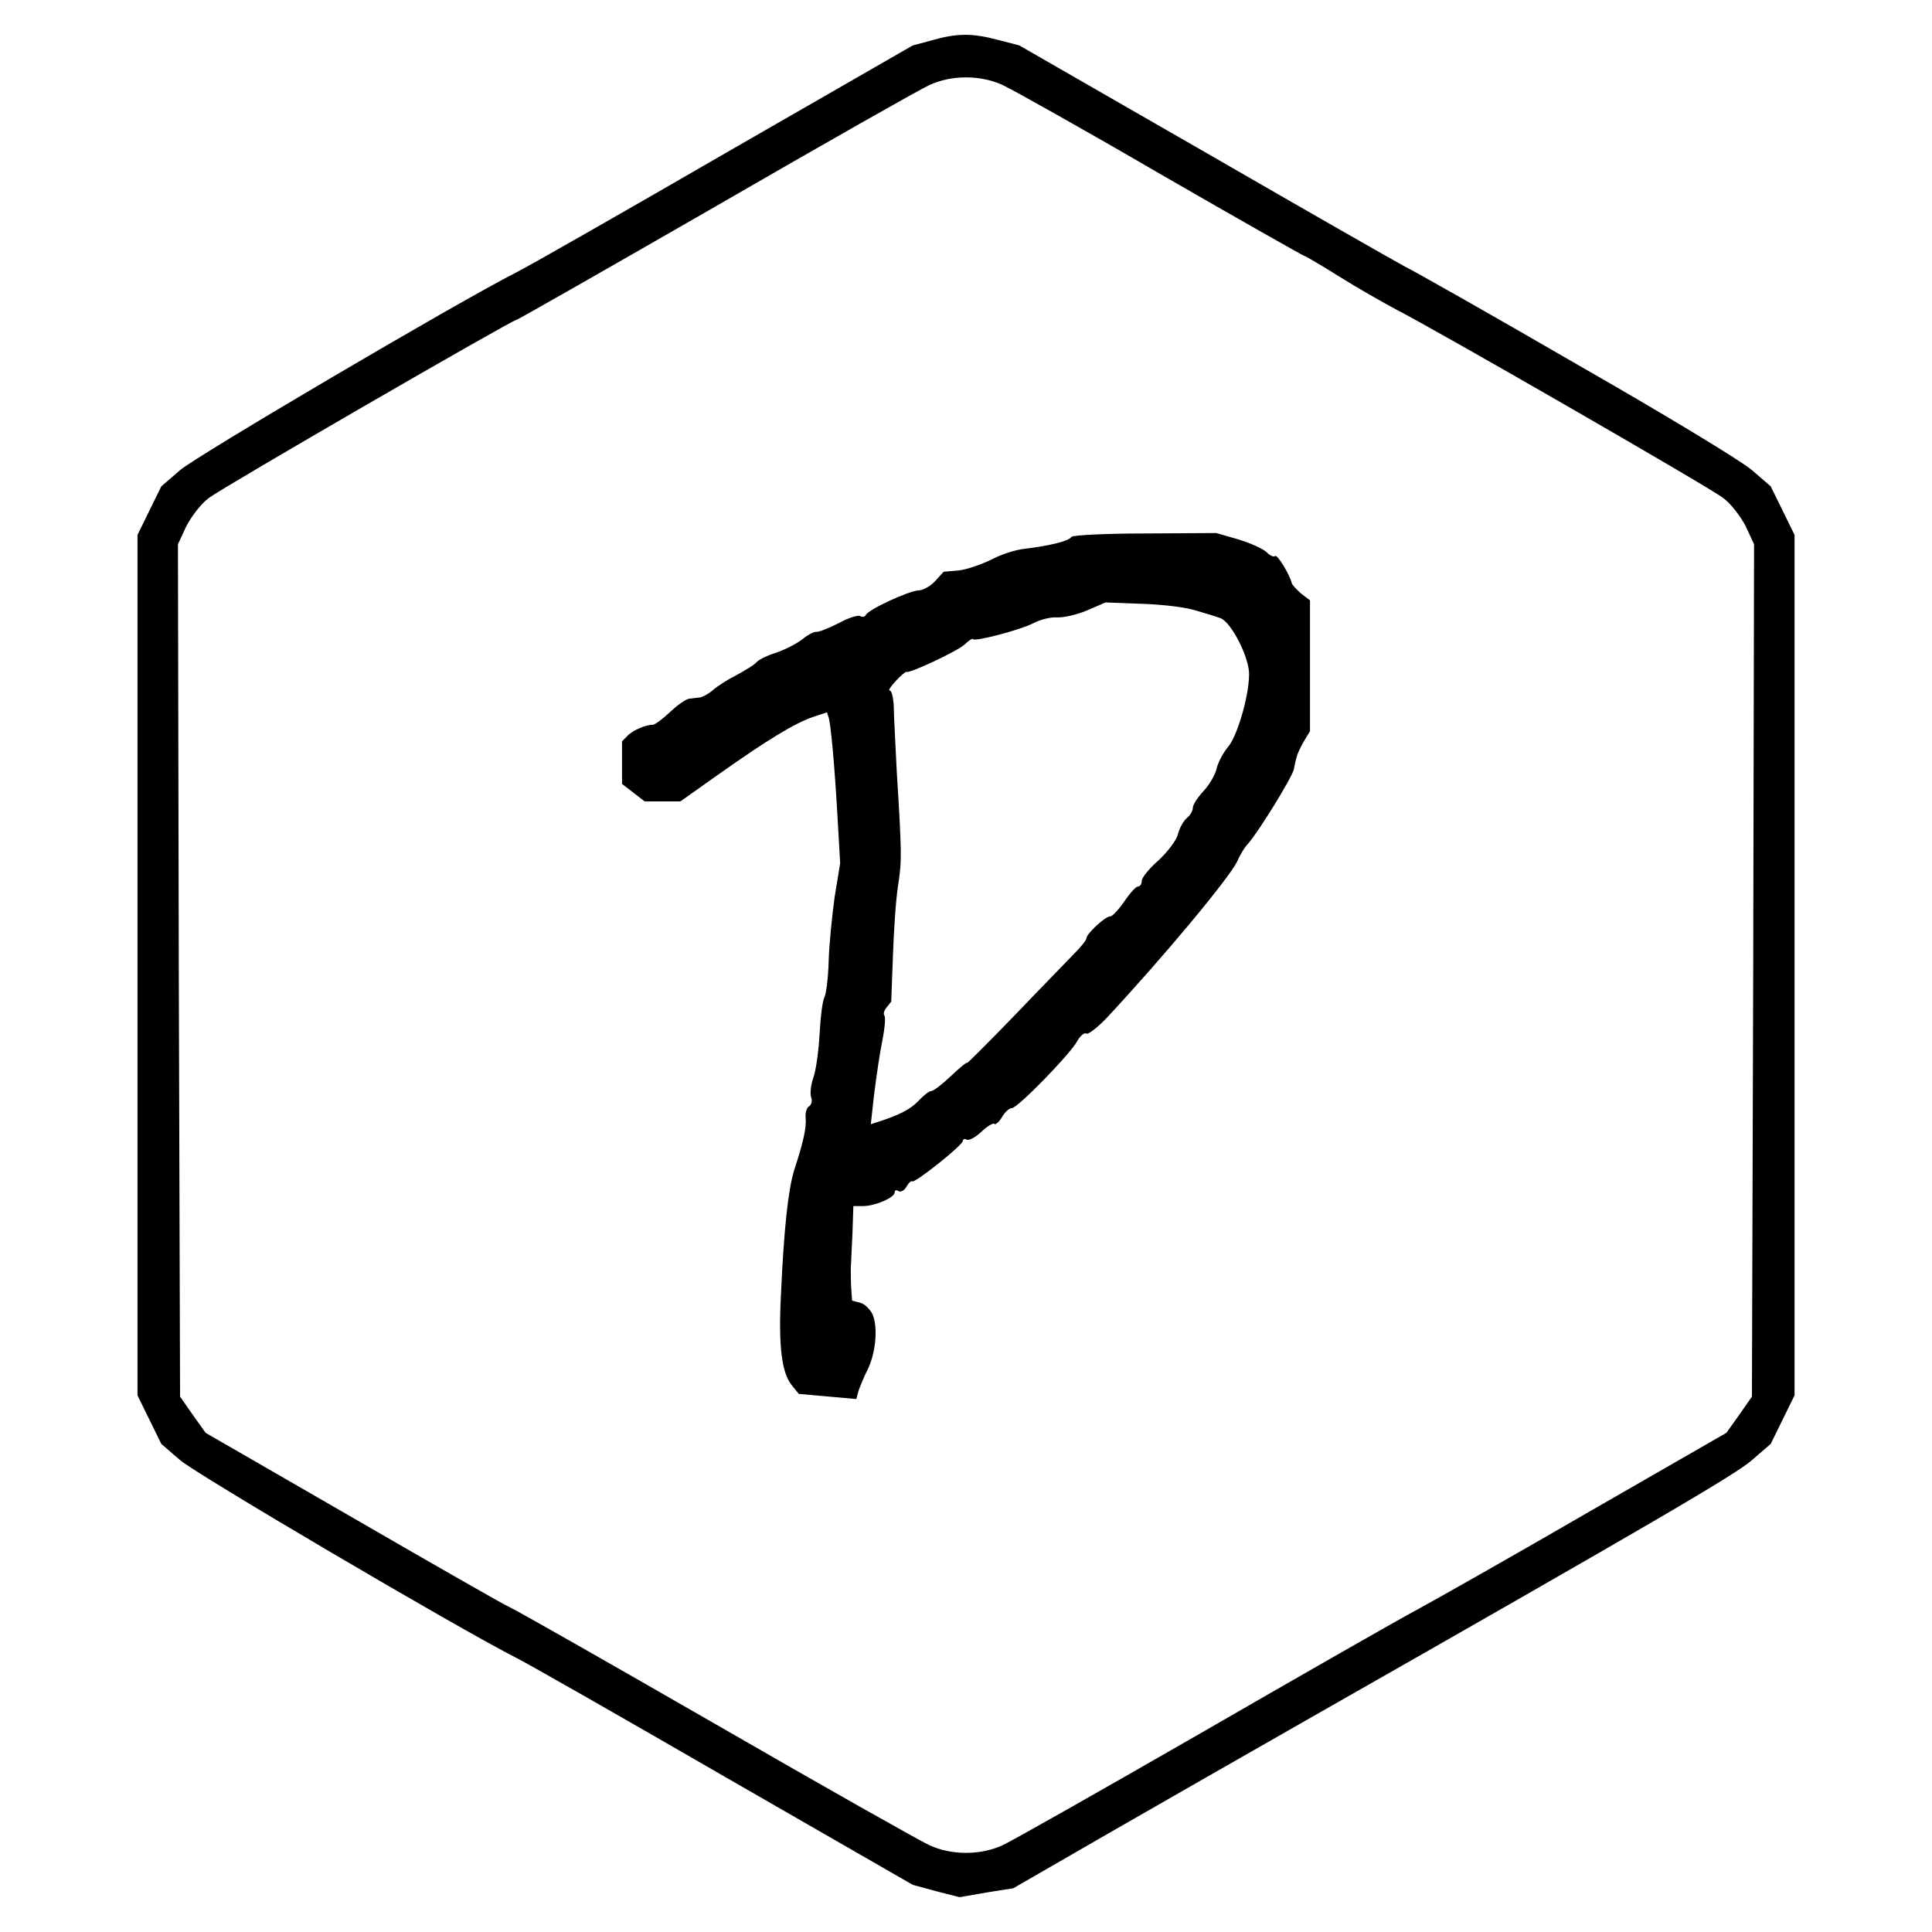 <?xml version="1.0" encoding="UTF-8" standalone="no"?>
<!-- Created with Inkscape (http://www.inkscape.org/) -->

<svg
   width="160mm"
   height="160mm"
   viewBox="0 0 160 160"
   version="1.1"
   id="svg4253"
   inkscape:version="1.2.2 (732a01da63, 2022-12-09)"
   sodipodi:docname="proxy_off.svg"
   xmlns:inkscape="http://www.inkscape.org/namespaces/inkscape"
   xmlns:sodipodi="http://sodipodi.sourceforge.net/DTD/sodipodi-0.dtd"
   xmlns="http://www.w3.org/2000/svg"
   xmlns:svg="http://www.w3.org/2000/svg">
  <sodipodi:namedview
     id="namedview4255"
     pagecolor="#ffffff"
     bordercolor="#000000"
     borderopacity="0.25"
     inkscape:showpageshadow="2"
     inkscape:pageopacity="0.0"
     inkscape:pagecheckerboard="0"
     inkscape:deskcolor="#d1d1d1"
     inkscape:document-units="mm"
     showgrid="false"
     inkscape:zoom="0.2102413"
     inkscape:cx="-615.95889"
     inkscape:cy="233.06553"
     inkscape:window-width="2240"
     inkscape:window-height="1294"
     inkscape:window-x="-11"
     inkscape:window-y="-11"
     inkscape:window-maximized="1"
     inkscape:current-layer="layer1" />
  <defs
     id="defs4250" />
  <g
     inkscape:label="图层 1"
     inkscape:groupmode="layer"
     id="layer1"
     transform="translate(-43.389,-86.487)">
    <g
       id="g4303"
       transform="translate(11.385,2.885)">
      <path
         d="m 109.182,86.941 -1.587,0.423 -15.522,8.925 c -8.537,4.939 -16.334,9.384 -17.321,9.878 -4.868,2.469 -26.494,15.205 -27.834,16.369 l -1.552,1.341 -0.988,2.011 -0.988,2.011 v 35.631 35.631 l 0.988,2.011 0.988,2.011 1.552,1.341 c 1.341,1.164 22.966,13.899 27.834,16.369 0.988,0.494 8.784,4.939 17.321,9.878 l 15.522,8.925 1.94,0.529 1.94,0.494 2.223,-0.388 2.223,-0.353 7.832,-4.516 c 4.304,-2.469 11.818,-6.773 16.651,-9.525 28.998,-16.51 35.313,-20.214 36.689,-21.414 l 1.552,-1.341 0.988,-2.011 0.988,-2.011 v -35.631 -35.631 l -0.988,-2.011 -0.988,-2.011 -1.552,-1.341 c -0.847,-0.741 -7.373,-4.692 -14.534,-8.784 -7.126,-4.128 -13.547,-7.761 -14.217,-8.079 -0.67,-0.353 -8.149,-4.621 -16.581,-9.49 l -15.346,-8.819 -1.764,-0.459 c -2.117,-0.564 -3.387,-0.564 -5.468,0.035 z m 5.856,3.704 c 0.776,0.353 6.703,3.669 13.123,7.408 6.421,3.704 11.783,6.738 11.853,6.738 0.071,0 1.411,0.776 2.928,1.729 1.517,0.953 3.634,2.152 4.692,2.716 3.246,1.658 25.859,14.676 27.058,15.593 0.635,0.459 1.446,1.517 1.87,2.328 l 0.706,1.517 -0.071,35.313 -0.106,35.278 -1.058,1.517 -1.058,1.482 -11.289,6.491 c -6.209,3.598 -12.629,7.232 -14.252,8.114 -1.658,0.882 -9.737,5.503 -17.992,10.266 -8.22,4.727 -15.628,8.925 -16.404,9.278 -1.834,0.847 -4.233,0.847 -6.068,0 -0.776,-0.353 -8.714,-4.833 -17.639,-9.984 -8.89,-5.115 -16.581,-9.49 -17.074,-9.701 -0.494,-0.212 -6.35,-3.563 -13.053,-7.444 l -12.171,-7.02 -1.058,-1.482 -1.058,-1.517 -0.106,-35.278 -0.071,-35.313 0.706,-1.517 c 0.423,-0.811 1.235,-1.87 1.87,-2.328 1.164,-0.882 25.118,-14.746 25.471,-14.746 0.106,0 7.514,-4.233 16.475,-9.384 8.961,-5.186 16.933,-9.701 17.709,-10.054 1.834,-0.847 4.233,-0.847 6.068,0 z"
         id="path10"
         style="display:inline;stroke-width:0.035" />
      <path
         d="m 120.736,128.059 c -0.176,0.353 -1.834,0.741 -3.845,0.988 -0.776,0.07 -2.046,0.494 -2.822,0.917 -0.811,0.388 -2.011,0.811 -2.681,0.882 l -1.235,0.106 -0.706,0.776 c -0.388,0.423 -1.023,0.776 -1.411,0.776 -0.776,0.035 -4.163,1.587 -4.339,2.046 -0.07,0.141 -0.282,0.176 -0.459,0.071 -0.141,-0.106 -0.988,0.141 -1.799,0.6 -0.847,0.423 -1.658,0.741 -1.799,0.706 -0.176,-0.035 -0.706,0.212 -1.164,0.6 -0.494,0.388 -1.482,0.882 -2.187,1.129 -0.706,0.212 -1.446,0.564 -1.658,0.811 -0.176,0.212 -0.953,0.67 -1.658,1.058 -0.706,0.353 -1.587,0.917 -1.94,1.235 -0.353,0.318 -0.847,0.564 -1.058,0.6 -0.247,0.035 -0.67,0.071 -0.882,0.106 -0.247,0 -0.988,0.529 -1.588,1.094 -0.635,0.6 -1.27,1.058 -1.411,1.058 -0.6,0 -1.693,0.459 -2.117,0.917 l -0.459,0.459 v 1.764 1.764 l 0.917,0.706 0.953,0.741 h 1.482 1.482 l 3.14,-2.223 c 3.986,-2.822 6.35,-4.269 7.832,-4.763 l 1.164,-0.388 0.141,0.423 c 0.176,0.564 0.494,3.916 0.741,8.361 l 0.212,3.704 -0.459,2.822 c -0.212,1.552 -0.459,3.951 -0.494,5.327 -0.035,1.376 -0.212,2.716 -0.353,2.963 -0.141,0.247 -0.318,1.552 -0.388,2.893 -0.071,1.376 -0.282,2.999 -0.494,3.669 -0.247,0.67 -0.318,1.446 -0.212,1.729 0.106,0.282 0.035,0.6 -0.176,0.741 -0.212,0.106 -0.318,0.564 -0.282,0.953 0.071,0.811 -0.176,1.976 -0.953,4.339 -0.494,1.623 -0.847,4.833 -1.094,10.336 -0.212,4.269 0.071,6.421 0.882,7.444 l 0.6,0.741 2.364,0.212 2.399,0.212 0.176,-0.67 c 0.141,-0.388 0.459,-1.199 0.776,-1.799 0.67,-1.411 0.847,-3.493 0.388,-4.551 -0.212,-0.423 -0.67,-0.882 -1.023,-0.953 l -0.67,-0.176 -0.071,-1.023 c -0.035,-0.529 -0.035,-1.305 -0.035,-1.693 0.035,-0.388 0.071,-1.693 0.141,-2.928 l 0.071,-2.187 h 0.811 c 0.988,0 2.611,-0.706 2.611,-1.129 0,-0.176 0.141,-0.247 0.318,-0.106 0.212,0.106 0.494,-0.071 0.67,-0.388 0.176,-0.318 0.388,-0.494 0.459,-0.423 0.212,0.176 4.198,-2.999 4.198,-3.351 0,-0.141 0.141,-0.212 0.318,-0.106 0.176,0.106 0.706,-0.176 1.199,-0.635 0.494,-0.459 0.988,-0.776 1.094,-0.67 0.071,0.106 0.388,-0.141 0.635,-0.564 0.247,-0.423 0.6,-0.741 0.811,-0.741 0.494,0 4.904,-4.551 5.433,-5.574 0.247,-0.423 0.564,-0.706 0.741,-0.6 0.141,0.106 0.917,-0.494 1.693,-1.305 4.763,-5.115 10.16,-11.606 10.795,-12.947 0.212,-0.494 0.6,-1.164 0.882,-1.446 0.882,-0.988 3.634,-5.468 3.81,-6.174 0.071,-0.388 0.176,-0.882 0.247,-1.058 0.035,-0.212 0.282,-0.741 0.564,-1.235 l 0.529,-0.882 v -5.397 -5.433 l -0.741,-0.564 c -0.388,-0.353 -0.741,-0.706 -0.776,-0.882 -0.176,-0.706 -1.199,-2.399 -1.376,-2.223 -0.106,0.106 -0.423,-0.035 -0.706,-0.318 -0.282,-0.282 -1.305,-0.741 -2.328,-1.058 l -1.834,-0.529 -5.891,0.035 c -3.246,0 -5.997,0.141 -6.103,0.282 z m 10.054,6.032 c 0.882,0.247 1.905,0.564 2.293,0.706 0.917,0.353 2.434,3.351 2.364,4.727 -0.035,1.87 -1.023,5.151 -1.764,5.962 -0.353,0.423 -0.776,1.199 -0.917,1.729 -0.106,0.529 -0.6,1.376 -1.094,1.905 -0.494,0.529 -0.882,1.129 -0.882,1.376 0,0.247 -0.212,0.635 -0.494,0.847 -0.282,0.247 -0.6,0.811 -0.741,1.341 -0.106,0.494 -0.847,1.446 -1.587,2.152 -0.776,0.67 -1.411,1.446 -1.411,1.729 0,0.247 -0.141,0.459 -0.318,0.459 -0.176,0 -0.67,0.564 -1.129,1.235 -0.459,0.67 -0.988,1.235 -1.164,1.235 -0.423,0 -1.976,1.446 -1.976,1.834 0,0.141 -0.459,0.706 -0.988,1.235 -0.529,0.564 -2.752,2.822 -4.939,5.115 -2.187,2.258 -3.951,4.022 -3.951,3.951 0,-0.106 -0.6,0.388 -1.305,1.058 -0.741,0.706 -1.482,1.27 -1.658,1.27 -0.176,0 -0.635,0.353 -1.058,0.811 -0.67,0.706 -1.623,1.199 -3.422,1.764 l -0.529,0.176 0.282,-2.54 c 0.176,-1.376 0.459,-3.351 0.67,-4.374 0.212,-1.058 0.282,-1.976 0.176,-2.081 -0.106,-0.141 -0.035,-0.423 0.176,-0.67 l 0.388,-0.494 0.141,-3.775 c 0.071,-2.117 0.247,-4.727 0.423,-5.821 0.318,-2.046 0.318,-2.611 -0.106,-9.454 -0.106,-2.223 -0.247,-4.657 -0.247,-5.397 -0.035,-0.706 -0.176,-1.305 -0.318,-1.305 -0.176,0 0.071,-0.353 0.494,-0.811 0.423,-0.459 0.811,-0.776 0.882,-0.741 0.247,0.141 4.163,-1.693 4.798,-2.258 0.353,-0.353 0.67,-0.529 0.706,-0.459 0.071,0.247 3.881,-0.741 4.974,-1.305 0.6,-0.318 1.482,-0.529 1.976,-0.494 0.529,0.035 1.623,-0.212 2.469,-0.564 l 1.552,-0.67 2.822,0.106 c 1.552,0.035 3.528,0.247 4.41,0.494 z"
         id="path116"
         style="display:inline;stroke-width:0.035" />
    </g>
  </g>
</svg>
